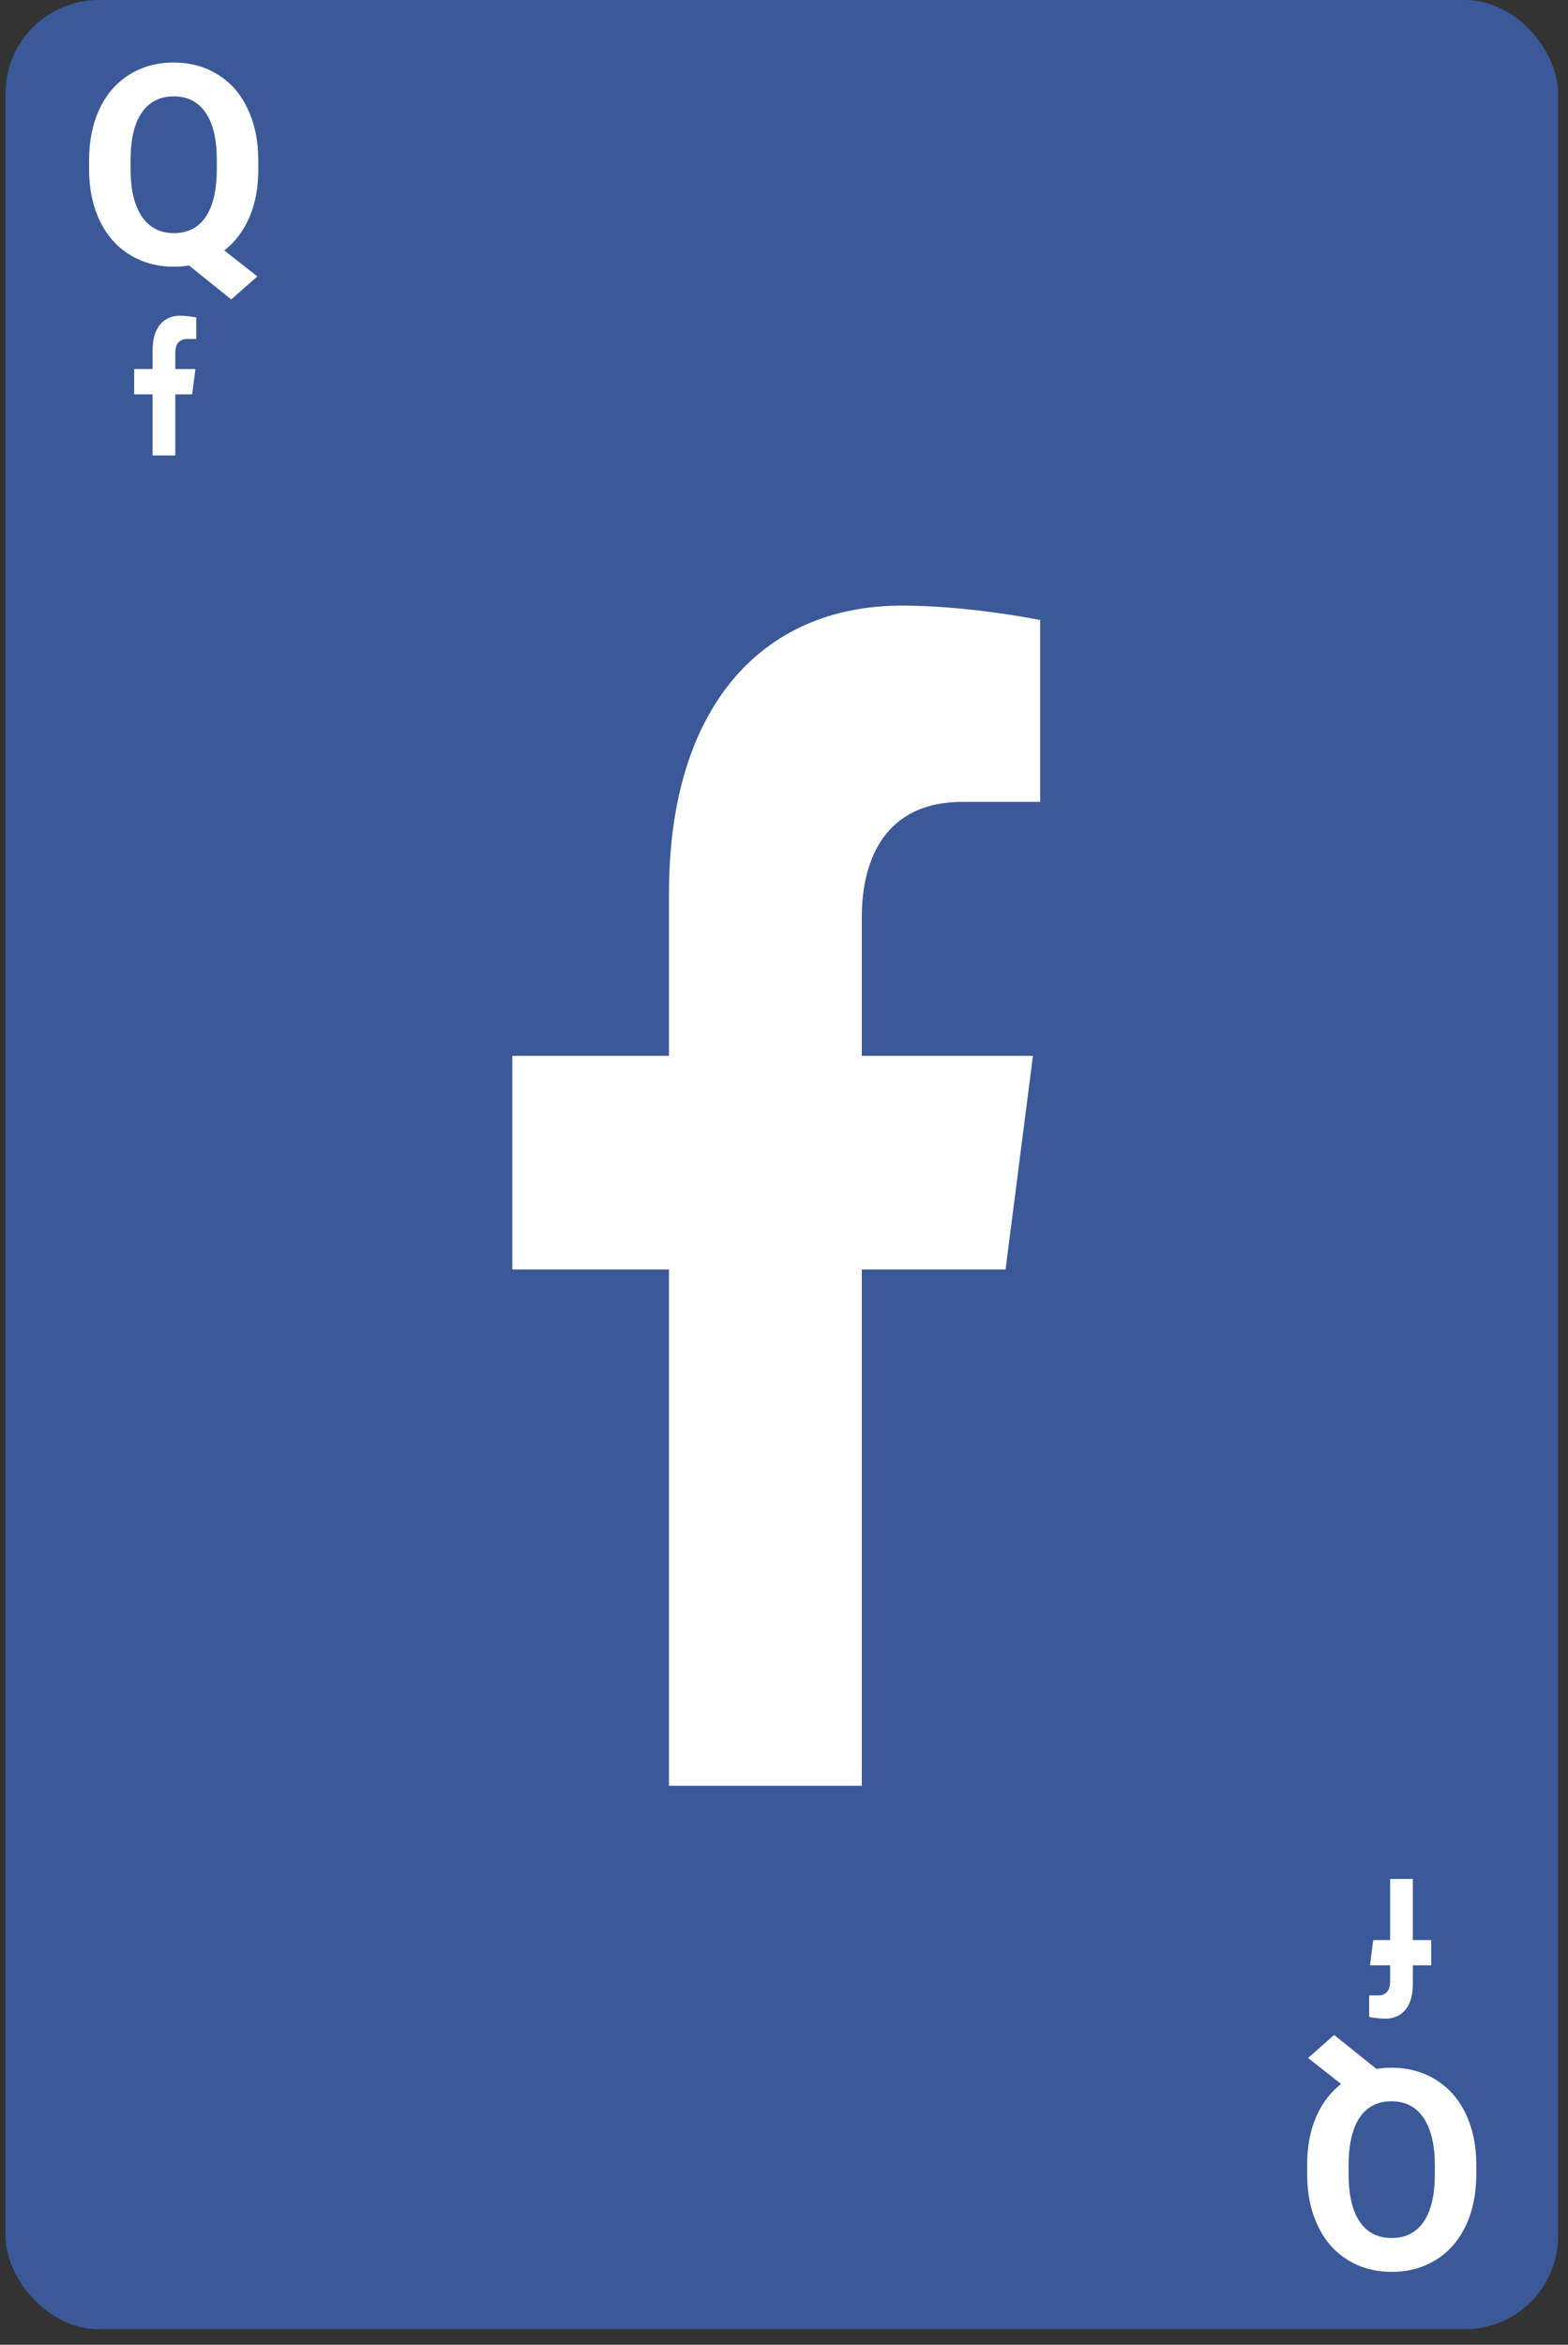 <svg width="101" height="151" viewBox="0 0 101 151" fill="none" xmlns="http://www.w3.org/2000/svg">
<rect x="0" y="0" width="101" height="151" fill="#333333" stroke="none"/>
<rect x="0.359" width="100" height="150" rx="6" fill="#3B5998"/>
<path d="M12.379 25.396L12.587 23.767H11.29V22.71C11.29 22.265 11.471 21.83 12.052 21.83H12.642V20.443C12.642 20.443 12.107 20.333 11.595 20.333C10.527 20.333 9.829 21.113 9.829 22.526V23.767H8.642V25.396H9.829V29.333H11.29V25.396H12.379Z" fill="white"/>
<path d="M16.637 10.892C16.637 12.087 16.443 13.127 16.057 14.012C15.67 14.891 15.134 15.597 14.448 16.13L16.575 17.8L14.896 19.285L12.172 17.097C11.861 17.149 11.539 17.176 11.205 17.176C10.145 17.176 9.198 16.921 8.366 16.411C7.534 15.901 6.89 15.175 6.433 14.231C5.976 13.282 5.744 12.192 5.738 10.962V10.329C5.738 9.069 5.964 7.962 6.415 7.007C6.872 6.046 7.514 5.311 8.34 4.801C9.172 4.285 10.121 4.027 11.188 4.027C12.254 4.027 13.2 4.285 14.026 4.801C14.858 5.311 15.5 6.046 15.951 7.007C16.408 7.962 16.637 9.066 16.637 10.32V10.892ZM13.965 10.312C13.965 8.97 13.725 7.95 13.244 7.253C12.764 6.556 12.078 6.207 11.188 6.207C10.303 6.207 9.62 6.553 9.14 7.244C8.659 7.93 8.416 8.938 8.41 10.268V10.892C8.41 12.198 8.65 13.212 9.131 13.933C9.611 14.653 10.303 15.014 11.205 15.014C12.09 15.014 12.77 14.668 13.244 13.977C13.719 13.279 13.959 12.266 13.965 10.935V10.312Z" fill="white"/>
<path d="M88.454 124.937L88.247 126.566L89.543 126.566L89.543 127.623C89.543 128.069 89.362 128.503 88.781 128.503L88.192 128.503L88.192 129.89C88.192 129.89 88.727 130 89.239 130C90.306 130 91.005 129.22 91.005 127.808L91.005 126.566L92.192 126.566L92.192 124.938L91.005 124.937L91.005 121L89.543 121L89.543 124.937L88.454 124.937Z" fill="white"/>
<path d="M84.197 139.442C84.197 138.246 84.39 137.206 84.777 136.322C85.163 135.443 85.7 134.737 86.385 134.203L84.258 132.534L85.937 131.048L88.662 133.237C88.972 133.184 89.294 133.158 89.628 133.158C90.689 133.158 91.635 133.412 92.467 133.922C93.299 134.432 93.944 135.159 94.401 136.102C94.858 137.051 95.089 138.141 95.095 139.371L95.095 140.004C95.095 141.264 94.87 142.371 94.418 143.327C93.961 144.287 93.32 145.023 92.493 145.533C91.662 146.048 90.712 146.306 89.646 146.306C88.579 146.306 87.633 146.048 86.807 145.533C85.975 145.023 85.333 144.287 84.882 143.327C84.425 142.371 84.197 141.267 84.197 140.013L84.197 139.442ZM86.868 140.022C86.868 141.364 87.109 142.383 87.589 143.08C88.07 143.778 88.755 144.126 89.646 144.126C90.531 144.126 91.213 143.781 91.694 143.089C92.174 142.404 92.417 141.396 92.423 140.066L92.423 139.442C92.423 138.135 92.183 137.121 91.703 136.401C91.222 135.68 90.531 135.32 89.628 135.32C88.743 135.32 88.064 135.665 87.589 136.357C87.115 137.054 86.874 138.068 86.868 139.398L86.868 140.022Z" fill="white"/>
<path d="M64.772 81.75L66.535 67.996H55.511V59.07C55.511 55.307 57.051 51.639 61.988 51.639H67V39.929C67 39.929 62.452 39 58.104 39C49.026 39 43.091 45.588 43.091 57.513V67.996H33V81.75H43.091V115H55.511V81.75H64.772Z" fill="white"/>
</svg>
